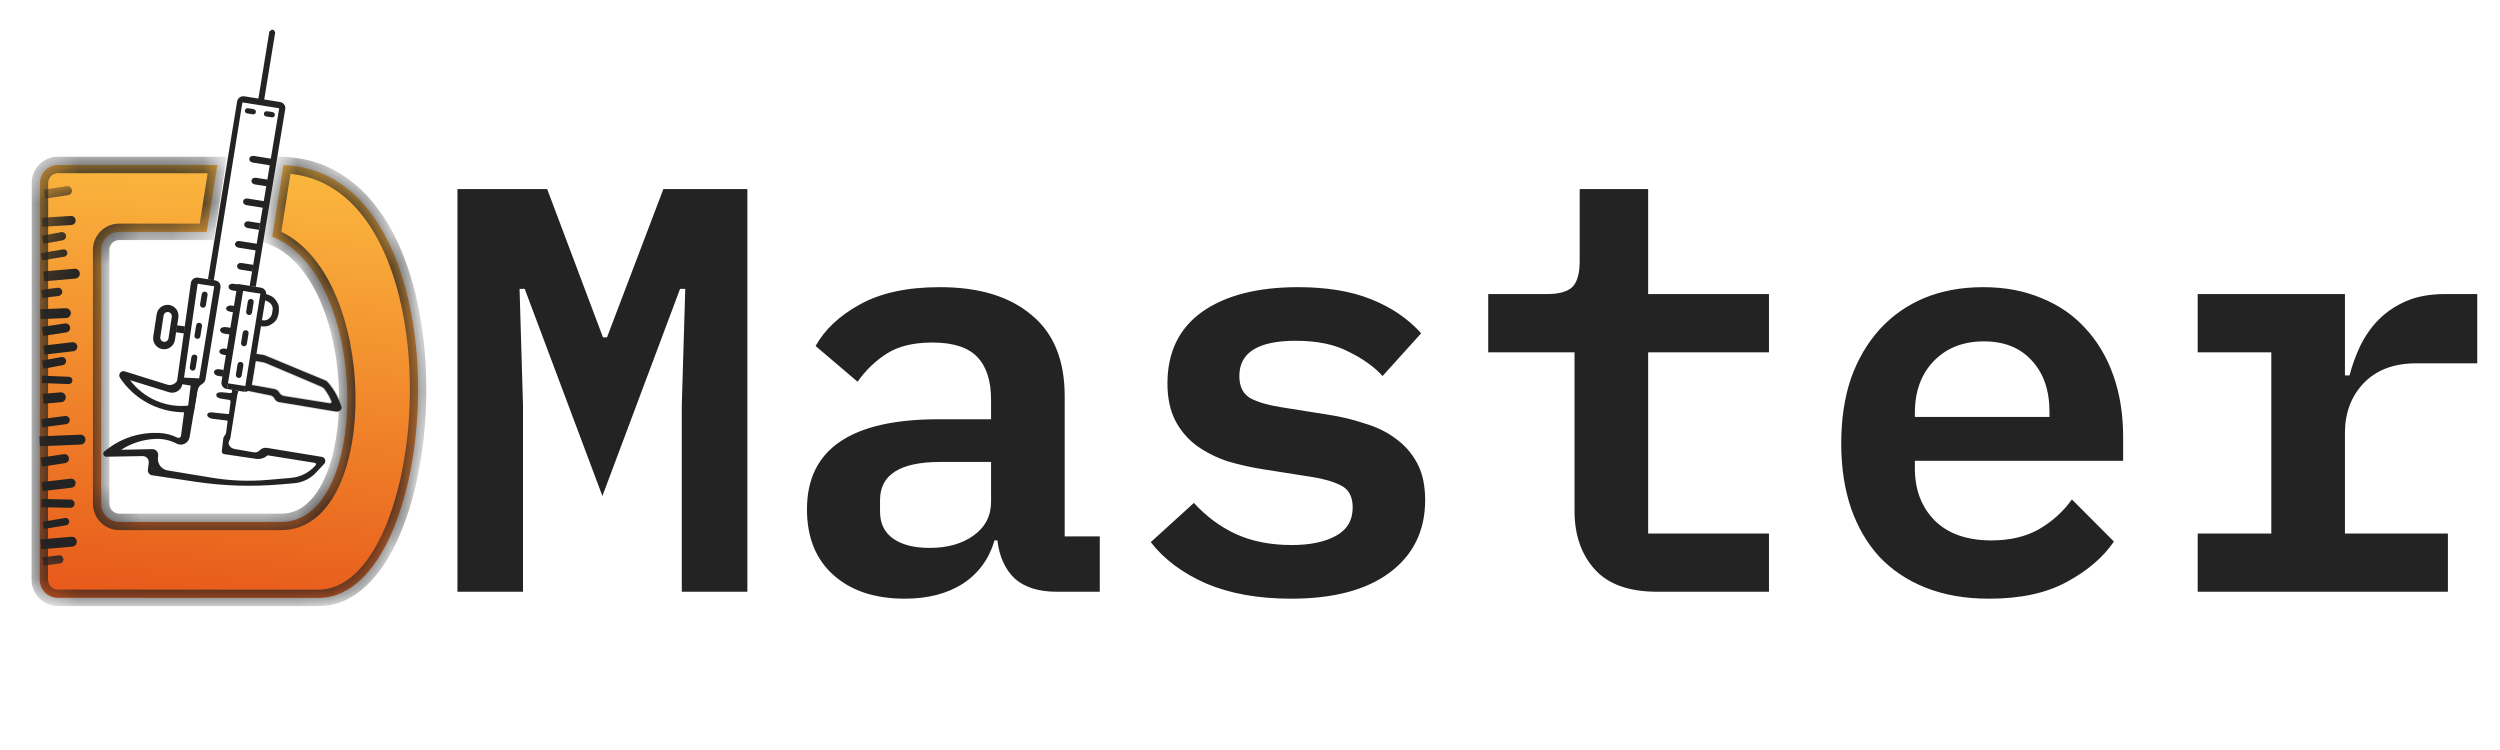 <svg width="80" height="24" viewBox="0 0 80 24" fill="none" xmlns="http://www.w3.org/2000/svg">
<path d="M21.817 12.973L21.928 9.244H21.762L19.277 15.872L16.791 9.244H16.626L16.736 12.973V18.936H14.638V6.05H17.509L19.295 10.795H19.424L21.228 6.05H23.916V18.936H21.817V12.973ZM33.813 18.936C33.236 18.936 32.788 18.795 32.469 18.512C32.162 18.216 31.978 17.81 31.916 17.293H31.825C31.652 17.884 31.315 18.346 30.812 18.678C30.309 18.998 29.689 19.158 28.953 19.158C27.995 19.158 27.234 18.905 26.67 18.401C26.105 17.896 25.823 17.195 25.823 16.296C25.823 14.376 27.228 13.416 30.039 13.416H31.714V12.789C31.714 12.185 31.567 11.73 31.272 11.422C30.978 11.115 30.499 10.961 29.836 10.961C29.235 10.961 28.75 11.078 28.382 11.312C28.014 11.546 27.701 11.847 27.443 12.216L26.099 11.072C26.394 10.542 26.866 10.099 27.517 9.742C28.18 9.373 29.032 9.189 30.076 9.189C31.328 9.189 32.303 9.484 33.003 10.075C33.714 10.653 34.07 11.521 34.07 12.678V17.164H35.193V18.936H33.813ZM29.744 17.533C30.309 17.533 30.775 17.404 31.143 17.145C31.524 16.875 31.714 16.512 31.714 16.056V14.782H30.094C28.805 14.782 28.161 15.189 28.161 16.001V16.37C28.161 16.752 28.302 17.041 28.584 17.238C28.867 17.435 29.253 17.533 29.744 17.533ZM41.316 19.158C40.273 19.158 39.371 18.998 38.61 18.678C37.849 18.346 37.254 17.902 36.824 17.349L38.205 16.093C38.598 16.524 39.046 16.856 39.549 17.09C40.064 17.324 40.66 17.441 41.335 17.441C41.924 17.441 42.396 17.342 42.752 17.145C43.108 16.949 43.286 16.647 43.286 16.241C43.286 15.896 43.163 15.662 42.918 15.539C42.685 15.416 42.372 15.324 41.979 15.262L40.451 15.022C40.058 14.961 39.672 14.875 39.291 14.764C38.923 14.641 38.592 14.475 38.297 14.265C38.015 14.056 37.788 13.792 37.616 13.472C37.444 13.139 37.358 12.739 37.358 12.272C37.358 11.275 37.726 10.512 38.463 9.982C39.212 9.453 40.236 9.189 41.537 9.189C42.458 9.189 43.237 9.318 43.875 9.576C44.526 9.835 45.059 10.198 45.477 10.665L44.243 12.032C43.973 11.736 43.611 11.478 43.157 11.256C42.715 11.022 42.151 10.905 41.463 10.905C40.261 10.905 39.659 11.281 39.659 12.032C39.659 12.376 39.782 12.616 40.028 12.752C40.273 12.875 40.592 12.967 40.985 13.029L42.494 13.269C42.899 13.33 43.286 13.422 43.654 13.546C44.035 13.656 44.366 13.816 44.648 14.025C44.943 14.235 45.176 14.499 45.348 14.819C45.52 15.139 45.605 15.533 45.605 16.001C45.605 16.985 45.225 17.761 44.464 18.327C43.716 18.881 42.666 19.158 41.316 19.158ZM53.035 18.936C52.127 18.936 51.458 18.696 51.029 18.216C50.599 17.736 50.385 17.115 50.385 16.352V11.275H47.623V9.41H49.501C49.882 9.41 50.151 9.336 50.311 9.189C50.471 9.029 50.55 8.752 50.55 8.358V6.05H52.741V9.41H56.607V11.275H52.741V17.072H56.607V18.936H53.035ZM63.65 19.158C62.889 19.158 62.215 19.041 61.625 18.807C61.036 18.573 60.539 18.241 60.134 17.81C59.741 17.379 59.441 16.862 59.232 16.259C59.023 15.644 58.919 14.955 58.919 14.192C58.919 13.416 59.023 12.721 59.232 12.105C59.453 11.49 59.76 10.967 60.153 10.536C60.545 10.105 61.018 9.773 61.57 9.539C62.135 9.305 62.767 9.189 63.466 9.189C64.153 9.189 64.773 9.305 65.326 9.539C65.878 9.761 66.344 10.081 66.725 10.499C67.117 10.918 67.418 11.422 67.627 12.013C67.835 12.604 67.94 13.256 67.94 13.97V14.745H61.276V14.986C61.276 15.675 61.49 16.235 61.92 16.666C62.349 17.084 62.951 17.293 63.724 17.293C64.313 17.293 64.816 17.176 65.234 16.942C65.663 16.696 66.019 16.376 66.301 15.982L67.645 17.33C67.301 17.835 66.798 18.265 66.136 18.622C65.485 18.979 64.657 19.158 63.65 19.158ZM63.485 10.924C62.822 10.924 62.288 11.133 61.883 11.552C61.478 11.97 61.276 12.524 61.276 13.213V13.342H65.583V13.176C65.583 12.487 65.393 11.939 65.013 11.533C64.644 11.127 64.135 10.924 63.485 10.924ZM70.326 17.072H72.682V11.275H70.326V9.41H75.038V12.013H75.185C75.271 11.681 75.388 11.361 75.535 11.053C75.695 10.733 75.891 10.456 76.124 10.222C76.37 9.976 76.665 9.779 77.008 9.632C77.352 9.484 77.763 9.41 78.241 9.41H79.272V11.626H77.321C76.609 11.626 76.051 11.835 75.646 12.253C75.241 12.672 75.038 13.207 75.038 13.859V17.072H78.333V18.936H70.326V17.072Z" fill="#232323"/>
<path fill-rule="evenodd" clip-rule="evenodd" d="M6.953 5.28C4.101 5.279 2.582 5.279 1.854 5.279C1.536 5.278 1.28 5.536 1.28 5.856L1.273 18.547C1.273 18.869 1.532 19.13 1.852 19.13C3.259 19.131 6.974 19.132 10.194 19.132C14.226 19.133 15.026 5.51 9.073 5.283L8.711 7.575C11.848 8.794 11.879 16.7 9.003 16.701C6.764 16.701 4.766 16.701 3.818 16.701C3.498 16.701 3.237 16.439 3.237 16.117V7.997C3.237 7.677 3.494 7.419 3.813 7.419C4.293 7.419 5.144 7.419 6.615 7.419L6.953 5.28Z" fill="url(#paint0_linear_200_4224)"/>
<mask id="mask0_200_4224" style="mask-type:luminance" maskUnits="userSpaceOnUse" x="1" y="5" width="13" height="15">
<path fill-rule="evenodd" clip-rule="evenodd" d="M6.953 5.28C4.101 5.279 2.582 5.279 1.854 5.279C1.536 5.278 1.28 5.536 1.28 5.856L1.273 18.547C1.273 18.869 1.532 19.13 1.852 19.13C3.259 19.131 6.974 19.132 10.194 19.132C14.226 19.133 15.026 5.51 9.073 5.283L8.711 7.575C11.848 8.794 11.879 16.7 9.003 16.701C6.764 16.701 4.766 16.701 3.818 16.701C3.498 16.701 3.237 16.439 3.237 16.117V7.997C3.237 7.677 3.494 7.419 3.813 7.419C4.293 7.419 5.144 7.419 6.615 7.419L6.953 5.28Z" fill="white"/>
</mask>
<g mask="url(#mask0_200_4224)">
<path d="M6.953 5.28L7.212 5.321L7.261 5.016L6.953 5.016L6.953 5.28ZM9.073 5.283L9.083 5.02L8.85 5.011L8.813 5.242L9.073 5.283ZM8.711 7.575L8.451 7.534L8.418 7.745L8.616 7.821L8.711 7.575ZM6.615 7.419L6.615 7.683L6.839 7.683L6.875 7.46L6.615 7.419ZM6.953 5.016C4.101 5.015 2.582 5.015 1.854 5.015L1.854 5.542C2.581 5.542 4.1 5.543 6.953 5.544L6.953 5.016ZM1.854 5.015C1.389 5.015 1.017 5.391 1.016 5.855L1.542 5.856C1.542 5.681 1.681 5.542 1.854 5.542L1.854 5.015ZM1.016 5.855L1.01 18.547L1.536 18.547L1.542 5.856L1.016 5.855ZM1.01 18.547C1.01 19.013 1.385 19.394 1.852 19.394L1.852 18.867C1.678 18.867 1.536 18.724 1.536 18.547L1.01 18.547ZM1.852 19.394C3.258 19.394 6.974 19.395 10.194 19.396L10.194 18.869C6.974 18.868 3.258 18.867 1.852 18.867L1.852 19.394ZM10.194 19.396C11.369 19.396 12.24 18.408 12.798 17.105C13.365 15.783 13.661 14.034 13.641 12.29C13.62 10.547 13.284 8.777 12.559 7.418C11.83 6.054 10.691 5.081 9.083 5.02L9.063 5.547C10.431 5.599 11.425 6.414 12.095 7.668C12.768 8.927 13.095 10.606 13.115 12.296C13.135 13.986 12.846 15.658 12.315 16.897C11.776 18.155 11.034 18.869 10.194 18.869L10.194 19.396ZM8.813 5.242L8.451 7.534L8.971 7.617L9.333 5.324L8.813 5.242ZM9.003 16.964C9.867 16.964 10.476 16.363 10.85 15.557C11.225 14.749 11.395 13.68 11.375 12.589C11.354 11.497 11.141 10.359 10.725 9.409C10.312 8.463 9.681 7.669 8.806 7.33L8.616 7.821C9.31 8.091 9.859 8.742 10.244 9.621C10.626 10.496 10.829 11.563 10.849 12.6C10.869 13.638 10.704 14.622 10.373 15.335C10.042 16.049 9.576 16.437 9.003 16.437L9.003 16.964ZM3.818 16.964C4.766 16.965 6.763 16.965 9.003 16.964L9.003 16.437C6.763 16.437 4.766 16.437 3.818 16.437L3.818 16.964ZM2.974 16.117C2.974 16.585 3.352 16.964 3.818 16.964L3.818 16.437C3.643 16.437 3.5 16.293 3.5 16.117H2.974ZM2.974 7.997V16.117H3.5V7.997L2.974 7.997ZM3.813 7.155C3.348 7.155 2.974 7.532 2.974 7.997L3.5 7.997C3.5 7.822 3.639 7.683 3.812 7.683L3.813 7.155ZM6.615 7.155C5.144 7.156 4.293 7.155 3.813 7.155L3.812 7.683C4.292 7.683 5.144 7.683 6.615 7.683L6.615 7.155ZM6.875 7.46L7.212 5.321L6.693 5.239L6.355 7.378L6.875 7.46Z" fill="#232323"/>
</g>
<mask id="mask1_200_4224" style="mask-type:luminance" maskUnits="userSpaceOnUse" x="0" y="5" width="5" height="14">
<path d="M4.957 6.198L1.418 5.851L0.193 18.412L3.733 18.759L4.957 6.198Z" fill="white"/>
</mask>
<g mask="url(#mask1_200_4224)">
<path d="M1.396 6.069L2.138 5.957C2.217 5.945 2.29 6 2.302 6.079C2.314 6.158 2.26 6.232 2.181 6.244L1.44 6.356L1.396 6.069Z" fill="#232323"/>
<path d="M1.335 6.967L2.267 6.911C2.347 6.906 2.416 6.967 2.42 7.047C2.425 7.127 2.364 7.196 2.285 7.2L1.353 7.257L1.335 6.967Z" fill="#232323"/>
<path d="M1.337 7.544L1.958 7.429C2.029 7.416 2.098 7.464 2.111 7.535C2.124 7.607 2.077 7.676 2.005 7.689L1.385 7.803L1.337 7.544Z" fill="#232323"/>
<path d="M1.304 8.1L2.019 7.981C2.083 7.97 2.143 8.013 2.154 8.077C2.164 8.141 2.121 8.202 2.057 8.213L1.343 8.332L1.304 8.1Z" fill="#232323"/>
<path d="M1.387 8.686L2.382 8.6C2.469 8.592 2.546 8.657 2.553 8.744C2.561 8.831 2.496 8.908 2.409 8.915L1.414 9.001L1.387 8.686Z" fill="#232323"/>
<path d="M1.322 9.275L1.843 9.208C1.915 9.199 1.981 9.25 1.991 9.322C2 9.394 1.949 9.46 1.877 9.47L1.355 9.537L1.322 9.275Z" fill="#232323"/>
<path d="M1.288 9.895L2.103 9.862C2.19 9.858 2.263 9.926 2.267 10.013C2.27 10.101 2.203 10.174 2.115 10.178L1.301 10.211L1.288 9.895Z" fill="#232323"/>
<path d="M1.338 10.462L2.08 10.35C2.159 10.338 2.232 10.393 2.244 10.472C2.256 10.551 2.202 10.625 2.123 10.637L1.381 10.749L1.338 10.462Z" fill="#232323"/>
<path d="M1.386 11.059L2.313 10.951C2.392 10.942 2.464 10.999 2.473 11.079C2.483 11.158 2.426 11.23 2.346 11.239L1.419 11.347L1.386 11.059Z" fill="#232323"/>
<path d="M1.339 11.54L1.96 11.426C2.031 11.413 2.1 11.46 2.113 11.532C2.126 11.603 2.079 11.672 2.007 11.685L1.386 11.8L1.339 11.54Z" fill="#232323"/>
<path d="M1.345 12.022L2.205 12.056C2.27 12.059 2.32 12.113 2.317 12.178C2.315 12.243 2.26 12.293 2.196 12.291L1.335 12.257L1.345 12.022Z" fill="#232323"/>
<path d="M1.367 12.604L1.934 12.555C2.021 12.547 2.097 12.612 2.105 12.699C2.112 12.786 2.048 12.863 1.961 12.87L1.394 12.919L1.367 12.604Z" fill="#232323"/>
<path d="M1.315 13.412L2.083 13.312C2.155 13.303 2.221 13.354 2.23 13.426C2.239 13.498 2.188 13.565 2.116 13.574L1.349 13.673L1.315 13.412Z" fill="#232323"/>
<path d="M1.261 13.963L2.571 13.91C2.658 13.906 2.731 13.974 2.735 14.062C2.738 14.149 2.671 14.223 2.583 14.226L1.274 14.279L1.261 13.963Z" fill="#232323"/>
<path d="M1.3 14.645L2.041 14.533C2.12 14.521 2.194 14.576 2.206 14.655C2.218 14.734 2.164 14.808 2.085 14.82L1.343 14.932L1.3 14.645Z" fill="#232323"/>
<path d="M1.33 15.426L2.257 15.318C2.337 15.309 2.409 15.366 2.418 15.445C2.427 15.525 2.37 15.597 2.291 15.606L1.363 15.714L1.33 15.426Z" fill="#232323"/>
<path d="M1.33 15.967L2.258 15.986C2.33 15.988 2.388 16.048 2.386 16.121C2.385 16.194 2.325 16.252 2.252 16.25L1.325 16.231L1.33 15.967Z" fill="#232323"/>
<path d="M1.365 16.696L2.08 16.576C2.144 16.565 2.204 16.609 2.215 16.673C2.225 16.737 2.182 16.797 2.118 16.808L1.404 16.927L1.365 16.696Z" fill="#232323"/>
<path d="M1.291 17.262L2.286 17.176C2.373 17.169 2.449 17.233 2.457 17.32C2.464 17.407 2.4 17.484 2.313 17.492L1.318 17.578L1.291 17.262Z" fill="#232323"/>
<path d="M1.359 17.838L1.881 17.771C1.953 17.762 2.018 17.813 2.028 17.885C2.037 17.957 1.986 18.023 1.914 18.032L1.392 18.1L1.359 17.838Z" fill="#232323"/>
</g>
<path d="M8.263 3.191L8.62 1.005C8.645 0.985 8.665 0.97 8.683 0.961C8.702 0.951 8.717 0.949 8.729 0.951C8.741 0.952 8.754 0.959 8.767 0.974C8.779 0.987 8.792 1.007 8.807 1.034L8.449 3.221L8.263 3.191Z" fill="#232323"/>
<path d="M7.755 3.29L6.841 8.971L6.654 8.941L7.588 3.245C7.606 3.138 7.709 3.065 7.819 3.082L8.962 3.264C9.071 3.282 9.146 3.383 9.128 3.49L8.185 9.177L7.99 9.147L8.932 3.477L8.934 3.464L8.92 3.462L8.342 3.37L7.77 3.279L7.757 3.277L7.755 3.29Z" fill="#232323"/>
<path d="M6.324 9.091L5.87 12.217L5.667 12.186L6.109 9.048C6.127 8.941 6.23 8.868 6.339 8.885L6.889 8.973C6.999 8.99 7.073 9.091 7.056 9.199L6.575 12.139C6.557 12.247 6.454 12.32 6.345 12.302L6.342 12.302L6.853 9.175L6.855 9.162L6.842 9.16L6.522 9.11L6.34 9.08L6.327 9.078L6.324 9.091Z" fill="#232323"/>
<path d="M7.819 12.536L8.33 9.41L8.332 9.397L8.319 9.395L7.982 9.342L7.792 9.311L7.779 9.309L7.777 9.322L7.266 12.449L7.254 12.447C7.145 12.429 7.07 12.328 7.088 12.221L7.601 9.086L8.349 9.205C8.459 9.222 8.533 9.323 8.516 9.431L8.035 12.372C8.018 12.475 7.923 12.546 7.819 12.536Z" fill="#232323"/>
<path d="M7.95 3.464L8.103 3.489C8.148 3.496 8.185 3.525 8.188 3.564C8.189 3.582 8.186 3.597 8.18 3.614C8.166 3.649 8.121 3.664 8.077 3.657L7.92 3.632C7.879 3.625 7.843 3.6 7.838 3.565C7.836 3.544 7.839 3.525 7.848 3.505C7.865 3.472 7.908 3.458 7.95 3.464Z" fill="#232323"/>
<path d="M8.557 3.561L8.71 3.585C8.755 3.592 8.792 3.621 8.795 3.66C8.796 3.678 8.793 3.694 8.787 3.71C8.772 3.745 8.728 3.76 8.684 3.753L8.527 3.728C8.485 3.722 8.45 3.697 8.445 3.661C8.443 3.641 8.446 3.622 8.455 3.602C8.472 3.568 8.515 3.554 8.557 3.561Z" fill="#232323"/>
<path d="M6.403 9.729L6.454 9.418C6.461 9.38 6.483 9.348 6.517 9.338C6.535 9.333 6.551 9.332 6.565 9.334C6.58 9.336 6.594 9.342 6.609 9.353C6.637 9.372 6.647 9.409 6.641 9.446L6.589 9.762C6.584 9.796 6.565 9.825 6.536 9.837C6.516 9.845 6.499 9.848 6.483 9.845C6.467 9.843 6.451 9.835 6.433 9.821C6.407 9.8 6.398 9.765 6.403 9.729Z" fill="#232323"/>
<path d="M7.879 9.964L7.929 9.652C7.936 9.615 7.958 9.582 7.992 9.573C8.01 9.568 8.026 9.566 8.041 9.569C8.055 9.571 8.069 9.577 8.084 9.587C8.112 9.606 8.122 9.643 8.116 9.68L8.065 9.996C8.059 10.03 8.04 10.06 8.011 10.072C7.991 10.08 7.974 10.082 7.958 10.08C7.942 10.077 7.926 10.07 7.908 10.055C7.882 10.035 7.873 9.999 7.879 9.964Z" fill="#232323"/>
<path d="M7.715 10.963L7.766 10.652C7.772 10.614 7.795 10.581 7.829 10.572C7.847 10.567 7.862 10.566 7.877 10.568C7.891 10.57 7.906 10.576 7.921 10.587C7.949 10.606 7.959 10.643 7.953 10.679L7.901 10.995C7.895 11.029 7.877 11.059 7.848 11.071C7.827 11.079 7.81 11.081 7.795 11.079C7.779 11.077 7.763 11.069 7.745 11.055C7.719 11.034 7.709 10.998 7.715 10.963Z" fill="#232323"/>
<path d="M7.55 11.977L7.6 11.666C7.607 11.628 7.629 11.595 7.663 11.586C7.681 11.581 7.697 11.58 7.711 11.582C7.726 11.584 7.74 11.59 7.755 11.601C7.783 11.62 7.793 11.657 7.787 11.693L7.736 12.01C7.73 12.043 7.711 12.073 7.682 12.085C7.662 12.093 7.645 12.096 7.629 12.093C7.613 12.091 7.597 12.083 7.579 12.069C7.553 12.048 7.544 12.012 7.55 11.977Z" fill="#232323"/>
<path d="M6.225 10.726L6.276 10.415C6.282 10.377 6.304 10.345 6.338 10.335C6.357 10.33 6.372 10.329 6.387 10.331C6.401 10.333 6.415 10.339 6.431 10.35C6.458 10.369 6.468 10.406 6.463 10.442L6.411 10.759C6.405 10.793 6.387 10.822 6.357 10.834C6.337 10.842 6.32 10.845 6.304 10.842C6.288 10.84 6.272 10.832 6.254 10.818C6.228 10.797 6.219 10.761 6.225 10.726Z" fill="#232323"/>
<path d="M6.074 11.743L6.125 11.431C6.131 11.394 6.154 11.361 6.188 11.352C6.206 11.347 6.222 11.345 6.236 11.348C6.251 11.35 6.265 11.356 6.28 11.366C6.308 11.385 6.318 11.422 6.312 11.459L6.26 11.775C6.255 11.809 6.236 11.839 6.207 11.851C6.187 11.859 6.17 11.861 6.154 11.859C6.138 11.856 6.122 11.849 6.104 11.834C6.078 11.814 6.069 11.778 6.074 11.743Z" fill="#232323"/>
<path d="M8.129 4.991L8.689 5.08L8.654 5.293L8.095 5.204C8.046 5.196 8.001 5.17 7.985 5.128C7.978 5.109 7.976 5.093 7.978 5.078C7.98 5.062 7.988 5.046 8.002 5.029C8.03 4.994 8.08 4.984 8.129 4.991Z" fill="#232323"/>
<path d="M8.199 5.69L8.572 5.749L8.537 5.962L8.165 5.903C8.106 5.894 8.053 5.858 8.047 5.806C8.045 5.785 8.048 5.766 8.058 5.745C8.08 5.698 8.14 5.681 8.199 5.69Z" fill="#232323"/>
<path d="M7.93 6.354L8.47 6.44L8.435 6.652L7.896 6.567C7.846 6.559 7.8 6.532 7.785 6.489C7.779 6.471 7.777 6.455 7.779 6.44C7.782 6.425 7.788 6.41 7.801 6.393C7.829 6.357 7.88 6.346 7.93 6.354Z" fill="#232323"/>
<path d="M7.968 7.086L8.325 7.142L8.29 7.355L7.934 7.298C7.905 7.294 7.876 7.282 7.854 7.265C7.832 7.248 7.818 7.226 7.816 7.2C7.814 7.18 7.817 7.162 7.826 7.142C7.846 7.094 7.908 7.076 7.968 7.086Z" fill="#232323"/>
<path d="M7.672 7.714L8.232 7.803L8.197 8.016L7.638 7.927C7.589 7.919 7.543 7.894 7.528 7.851C7.521 7.833 7.519 7.816 7.521 7.801C7.523 7.785 7.531 7.77 7.545 7.752C7.573 7.717 7.623 7.707 7.672 7.714Z" fill="#232323"/>
<path d="M7.738 8.417L8.111 8.476L8.076 8.689L7.704 8.63C7.645 8.62 7.592 8.585 7.587 8.533C7.585 8.512 7.588 8.493 7.597 8.472C7.619 8.425 7.679 8.407 7.738 8.417Z" fill="#232323"/>
<path d="M7.473 9.081L7.626 9.105L7.591 9.318L7.439 9.294C7.404 9.288 7.369 9.272 7.346 9.249C7.322 9.226 7.31 9.198 7.315 9.166C7.315 9.165 7.315 9.164 7.316 9.163C7.321 9.131 7.342 9.108 7.371 9.094C7.401 9.08 7.438 9.075 7.473 9.081Z" fill="#232323"/>
<path d="M7.229 10.468L7.409 10.493L7.369 10.705L7.191 10.68C7.15 10.674 7.11 10.658 7.082 10.635C7.054 10.612 7.039 10.583 7.045 10.551C7.045 10.551 7.046 10.55 7.046 10.549C7.052 10.517 7.077 10.494 7.111 10.48C7.145 10.466 7.188 10.462 7.229 10.468Z" fill="#232323"/>
<path d="M7.008 11.815L7.161 11.839L7.126 12.052L6.974 12.027C6.939 12.022 6.905 12.006 6.881 11.983C6.858 11.96 6.845 11.932 6.85 11.9C6.85 11.899 6.851 11.898 6.851 11.897C6.856 11.865 6.877 11.842 6.906 11.828C6.936 11.814 6.973 11.809 7.008 11.815Z" fill="#232323"/>
<path d="M7.409 9.778L7.505 9.791L7.467 9.99L7.372 9.977C7.332 9.972 7.295 9.957 7.27 9.937C7.245 9.917 7.232 9.891 7.237 9.861C7.242 9.832 7.265 9.808 7.297 9.793C7.329 9.778 7.37 9.773 7.409 9.778Z" fill="#232323"/>
<path d="M7.194 11.155L7.291 11.168L7.252 11.367L7.156 11.354C7.116 11.348 7.078 11.334 7.053 11.313C7.028 11.293 7.014 11.268 7.019 11.238C7.024 11.209 7.047 11.185 7.08 11.17C7.113 11.155 7.154 11.149 7.194 11.155Z" fill="#232323"/>
<path d="M5.803 12.079L6.406 12.11L6.387 12.307L5.784 12.275L5.803 12.079Z" fill="#232323"/>
<path d="M7.851 12.354L7.293 12.266L7.266 12.449L7.821 12.537L7.851 12.354Z" fill="#232323"/>
<path fill-rule="evenodd" clip-rule="evenodd" d="M8.474 11.374C8.46 11.368 8.446 11.364 8.431 11.362L8.138 11.315L7.943 12.508L8.641 12.646C8.703 12.658 8.756 12.697 8.786 12.751L8.798 12.772C8.826 12.822 8.875 12.856 8.931 12.865L10.747 13.168C10.801 13.177 10.856 13.16 10.895 13.123C10.925 13.095 10.937 13.052 10.923 13.013C10.82 12.708 10.723 12.52 10.486 12.232C10.467 12.209 10.442 12.19 10.414 12.179L8.474 11.374ZM8.507 11.616C8.474 11.602 8.44 11.593 8.405 11.587L8.182 11.552L8.057 12.32L8.782 12.454C8.839 12.465 8.89 12.498 8.922 12.546L8.946 12.583C8.979 12.632 9.032 12.666 9.091 12.675L10.551 12.908C10.591 12.914 10.624 12.875 10.608 12.837C10.551 12.699 10.497 12.599 10.402 12.466C10.369 12.421 10.324 12.386 10.272 12.364L8.507 11.616Z" fill="#232323"/>
<mask id="mask2_200_4224" style="mask-type:luminance" maskUnits="userSpaceOnUse" x="7" y="11" width="4" height="3">
<path fill-rule="evenodd" clip-rule="evenodd" d="M8.474 11.374C8.46 11.368 8.446 11.364 8.431 11.362L8.138 11.315L7.943 12.508L8.641 12.646C8.703 12.658 8.756 12.697 8.786 12.751L8.798 12.772C8.826 12.822 8.875 12.856 8.931 12.865L10.747 13.168C10.801 13.177 10.856 13.16 10.895 13.123C10.925 13.095 10.937 13.052 10.923 13.013C10.82 12.708 10.723 12.52 10.486 12.232C10.467 12.209 10.442 12.19 10.414 12.179L8.474 11.374ZM8.507 11.616C8.474 11.602 8.44 11.593 8.405 11.587L8.182 11.552L8.057 12.32L8.782 12.454C8.839 12.465 8.89 12.498 8.922 12.546L8.946 12.583C8.979 12.632 9.032 12.666 9.091 12.675L10.551 12.908C10.591 12.914 10.624 12.875 10.608 12.837C10.551 12.699 10.497 12.599 10.402 12.466C10.369 12.421 10.324 12.386 10.272 12.364L8.507 11.616Z" fill="white"/>
</mask>
<g mask="url(#mask2_200_4224)">
<path d="M8.138 11.315L8.142 11.289L8.116 11.285L8.112 11.311L8.138 11.315ZM7.943 12.508L7.917 12.504L7.913 12.529L7.938 12.534L7.943 12.508ZM8.183 11.552L8.187 11.526L8.16 11.522L8.156 11.548L8.183 11.552ZM8.057 12.32L8.031 12.316L8.027 12.341L8.052 12.346L8.057 12.32ZM8.427 11.388C8.44 11.39 8.452 11.393 8.464 11.398L8.485 11.35C8.469 11.343 8.453 11.339 8.436 11.336L8.427 11.388ZM8.134 11.341L8.427 11.388L8.436 11.336L8.142 11.289L8.134 11.341ZM7.97 12.512L8.165 11.319L8.112 11.311L7.917 12.504L7.97 12.512ZM8.646 12.62L7.948 12.483L7.938 12.534L8.636 12.672L8.646 12.62ZM8.81 12.738C8.776 12.677 8.716 12.634 8.646 12.62L8.636 12.672C8.69 12.682 8.736 12.716 8.763 12.763L8.81 12.738ZM8.822 12.76L8.81 12.738L8.763 12.763L8.775 12.785L8.822 12.76ZM8.936 12.839C8.888 12.831 8.846 12.802 8.822 12.76L8.775 12.785C8.807 12.841 8.863 12.88 8.927 12.891L8.936 12.839ZM10.752 13.142L8.936 12.839L8.927 12.891L10.743 13.194L10.752 13.142ZM10.877 13.104C10.844 13.135 10.797 13.149 10.752 13.142L10.743 13.194C10.805 13.204 10.868 13.185 10.914 13.142L10.877 13.104ZM10.898 13.021C10.908 13.051 10.9 13.083 10.877 13.104L10.914 13.142C10.951 13.107 10.966 13.054 10.949 13.005L10.898 13.021ZM10.466 12.248C10.7 12.534 10.796 12.719 10.898 13.021L10.949 13.005C10.845 12.697 10.746 12.506 10.507 12.215L10.466 12.248ZM10.404 12.203C10.428 12.213 10.449 12.228 10.466 12.248L10.507 12.215C10.485 12.188 10.457 12.168 10.425 12.154L10.404 12.203ZM8.464 11.398L10.404 12.203L10.425 12.154L8.485 11.35L8.464 11.398ZM8.401 11.613C8.434 11.618 8.466 11.627 8.496 11.64L8.517 11.592C8.483 11.578 8.447 11.567 8.41 11.561L8.401 11.613ZM8.178 11.578L8.401 11.613L8.41 11.561L8.187 11.526L8.178 11.578ZM8.083 12.324L8.209 11.556L8.156 11.548L8.031 12.316L8.083 12.324ZM8.787 12.428L8.062 12.294L8.052 12.346L8.777 12.48L8.787 12.428ZM8.944 12.532C8.908 12.478 8.852 12.441 8.787 12.428L8.777 12.48C8.827 12.489 8.872 12.518 8.9 12.561L8.944 12.532ZM8.969 12.568L8.944 12.532L8.9 12.561L8.924 12.597L8.969 12.568ZM9.096 12.65C9.044 12.641 8.997 12.612 8.969 12.568L8.924 12.597C8.961 12.653 9.02 12.691 9.087 12.701L9.096 12.65ZM10.555 12.882L9.096 12.65L9.087 12.701L10.547 12.933L10.555 12.882ZM10.584 12.847C10.591 12.865 10.576 12.885 10.555 12.882L10.547 12.933C10.607 12.943 10.657 12.884 10.633 12.828L10.584 12.847ZM10.38 12.481C10.474 12.612 10.527 12.711 10.584 12.847L10.633 12.828C10.576 12.687 10.521 12.585 10.424 12.451L10.38 12.481ZM10.262 12.388C10.309 12.408 10.351 12.44 10.38 12.481L10.424 12.451C10.388 12.402 10.339 12.364 10.283 12.34L10.262 12.388ZM8.496 11.64L10.262 12.388L10.283 12.34L8.517 11.592L8.496 11.64Z" fill="#232323"/>
</g>
<path d="M8.502 9.407L8.538 9.418C8.588 9.433 8.637 9.453 8.684 9.477C8.718 9.496 8.75 9.519 8.777 9.547C8.791 9.563 8.803 9.576 8.817 9.594C8.839 9.623 8.853 9.644 8.868 9.667C8.887 9.699 8.903 9.732 8.913 9.767C8.922 9.801 8.926 9.831 8.925 9.872C8.928 9.938 8.926 9.977 8.911 10.053C8.894 10.132 8.879 10.172 8.843 10.234C8.809 10.279 8.786 10.304 8.74 10.34L8.67 10.386C8.63 10.412 8.584 10.431 8.535 10.439C8.478 10.449 8.418 10.45 8.36 10.44L8.334 10.436L8.366 10.242L8.419 10.251C8.459 10.257 8.5 10.253 8.537 10.238C8.554 10.231 8.571 10.222 8.585 10.21L8.602 10.197C8.635 10.171 8.663 10.139 8.682 10.102C8.692 10.083 8.699 10.062 8.703 10.041L8.71 9.999L8.724 9.913C8.727 9.891 8.727 9.868 8.723 9.846L8.719 9.828C8.715 9.804 8.706 9.782 8.693 9.762C8.677 9.737 8.658 9.714 8.636 9.694L8.633 9.692C8.616 9.676 8.597 9.663 8.577 9.653L8.543 9.635L8.469 9.608L8.502 9.407Z" fill="#232323"/>
<path d="M5.919 10.446L5.661 10.409L5.629 10.632L5.887 10.669L5.919 10.446Z" fill="#232323"/>
<path fill-rule="evenodd" clip-rule="evenodd" d="M5.414 9.758C5.222 9.729 5.043 9.861 5.014 10.053L4.904 10.771C4.875 10.963 5.006 11.143 5.198 11.172C5.39 11.202 5.569 11.07 5.598 10.877L5.708 10.16C5.737 9.968 5.606 9.788 5.414 9.758ZM5.386 9.986C5.314 9.974 5.246 10.024 5.235 10.097L5.13 10.786C5.119 10.858 5.168 10.926 5.241 10.937C5.313 10.948 5.381 10.899 5.392 10.826L5.497 10.137C5.508 10.065 5.459 9.997 5.386 9.986Z" fill="#232323"/>
<path fill-rule="evenodd" clip-rule="evenodd" d="M6.345 12.297L5.684 12.152C5.63 12.282 5.486 12.35 5.352 12.308L3.991 11.884C3.87 11.846 3.768 11.982 3.839 12.088C4.279 12.751 5.011 13.162 5.805 13.192L6.2 13.207L6.345 12.297ZM6.1 12.338L5.837 12.295C5.8 12.491 5.6 12.611 5.41 12.552L4.162 12.165C4.596 12.744 5.303 13.055 6.022 12.979L6.1 12.338Z" fill="#232323"/>
<path fill-rule="evenodd" clip-rule="evenodd" d="M6.486 12.277L6.282 12.235L6.132 13.185L5.894 13.176L5.793 13.941C5.786 13.997 5.726 14.029 5.676 14.004C5.492 13.913 5.292 13.862 5.087 13.854L5.055 13.853C4.473 13.831 3.901 14.013 3.438 14.368L3.342 14.442C3.268 14.499 3.309 14.617 3.402 14.615L4.565 14.595C4.683 14.593 4.775 14.696 4.76 14.814L4.732 15.03C4.721 15.117 4.782 15.197 4.868 15.209L6.274 15.419C7.164 15.551 8.065 15.579 8.961 15.502L9.416 15.463C9.682 15.44 9.93 15.319 10.112 15.123L10.375 14.841C10.447 14.764 10.404 14.637 10.3 14.62L8.543 14.332C8.458 14.318 8.37 14.347 8.31 14.41C8.261 14.462 8.189 14.486 8.118 14.474L7.51 14.368C7.367 14.343 7.265 14.214 7.341 14.091C7.362 14.059 7.369 14.034 7.375 13.996L7.594 12.633L7.632 12.504L7.417 12.468L7.41 12.467C7.422 12.485 7.429 12.506 7.428 12.529C7.427 12.559 7.401 12.582 7.371 12.579L7.129 12.554C7.044 12.545 6.925 12.553 6.921 12.638C6.917 12.708 7.004 12.745 7.072 12.756L7.334 12.797C7.362 12.802 7.381 12.828 7.378 12.856L7.33 13.227C7.328 13.242 7.315 13.252 7.301 13.25L6.79 13.198C6.73 13.192 6.662 13.194 6.638 13.249C6.604 13.327 6.713 13.391 6.796 13.401L7.26 13.457C7.275 13.459 7.285 13.472 7.283 13.487L7.236 13.844C7.232 13.878 7.211 13.908 7.19 13.938C7.168 13.97 7.146 14.002 7.144 14.038L7.097 14.444C7.102 14.496 7.119 14.514 7.172 14.532L8.196 14.683C8.329 14.702 8.464 14.661 8.563 14.57L10.073 14.811C10.109 14.817 10.124 14.86 10.101 14.887C9.9 15.12 9.616 15.266 9.31 15.292L8.563 15.357C7.969 15.408 7.37 15.385 6.781 15.287L5.361 15.053C5.171 15.021 5.037 14.848 5.054 14.656L5.062 14.573C5.071 14.463 4.984 14.37 4.874 14.372L3.876 14.393L3.933 14.358C4.25 14.167 4.611 14.059 4.98 14.045C5.211 14.036 5.44 14.086 5.646 14.192L5.68 14.209C5.85 14.275 6.036 14.168 6.067 13.989L6.318 12.51C6.337 12.398 6.398 12.316 6.486 12.277Z" fill="#232323"/>
<defs>
<linearGradient id="paint0_linear_200_4224" x1="7.441" y1="5.155" x2="6.027" y2="19.577" gradientUnits="userSpaceOnUse">
<stop stop-color="#FBB83E"/>
<stop offset="1" stop-color="#E7581A"/>
</linearGradient>
</defs>
</svg>
